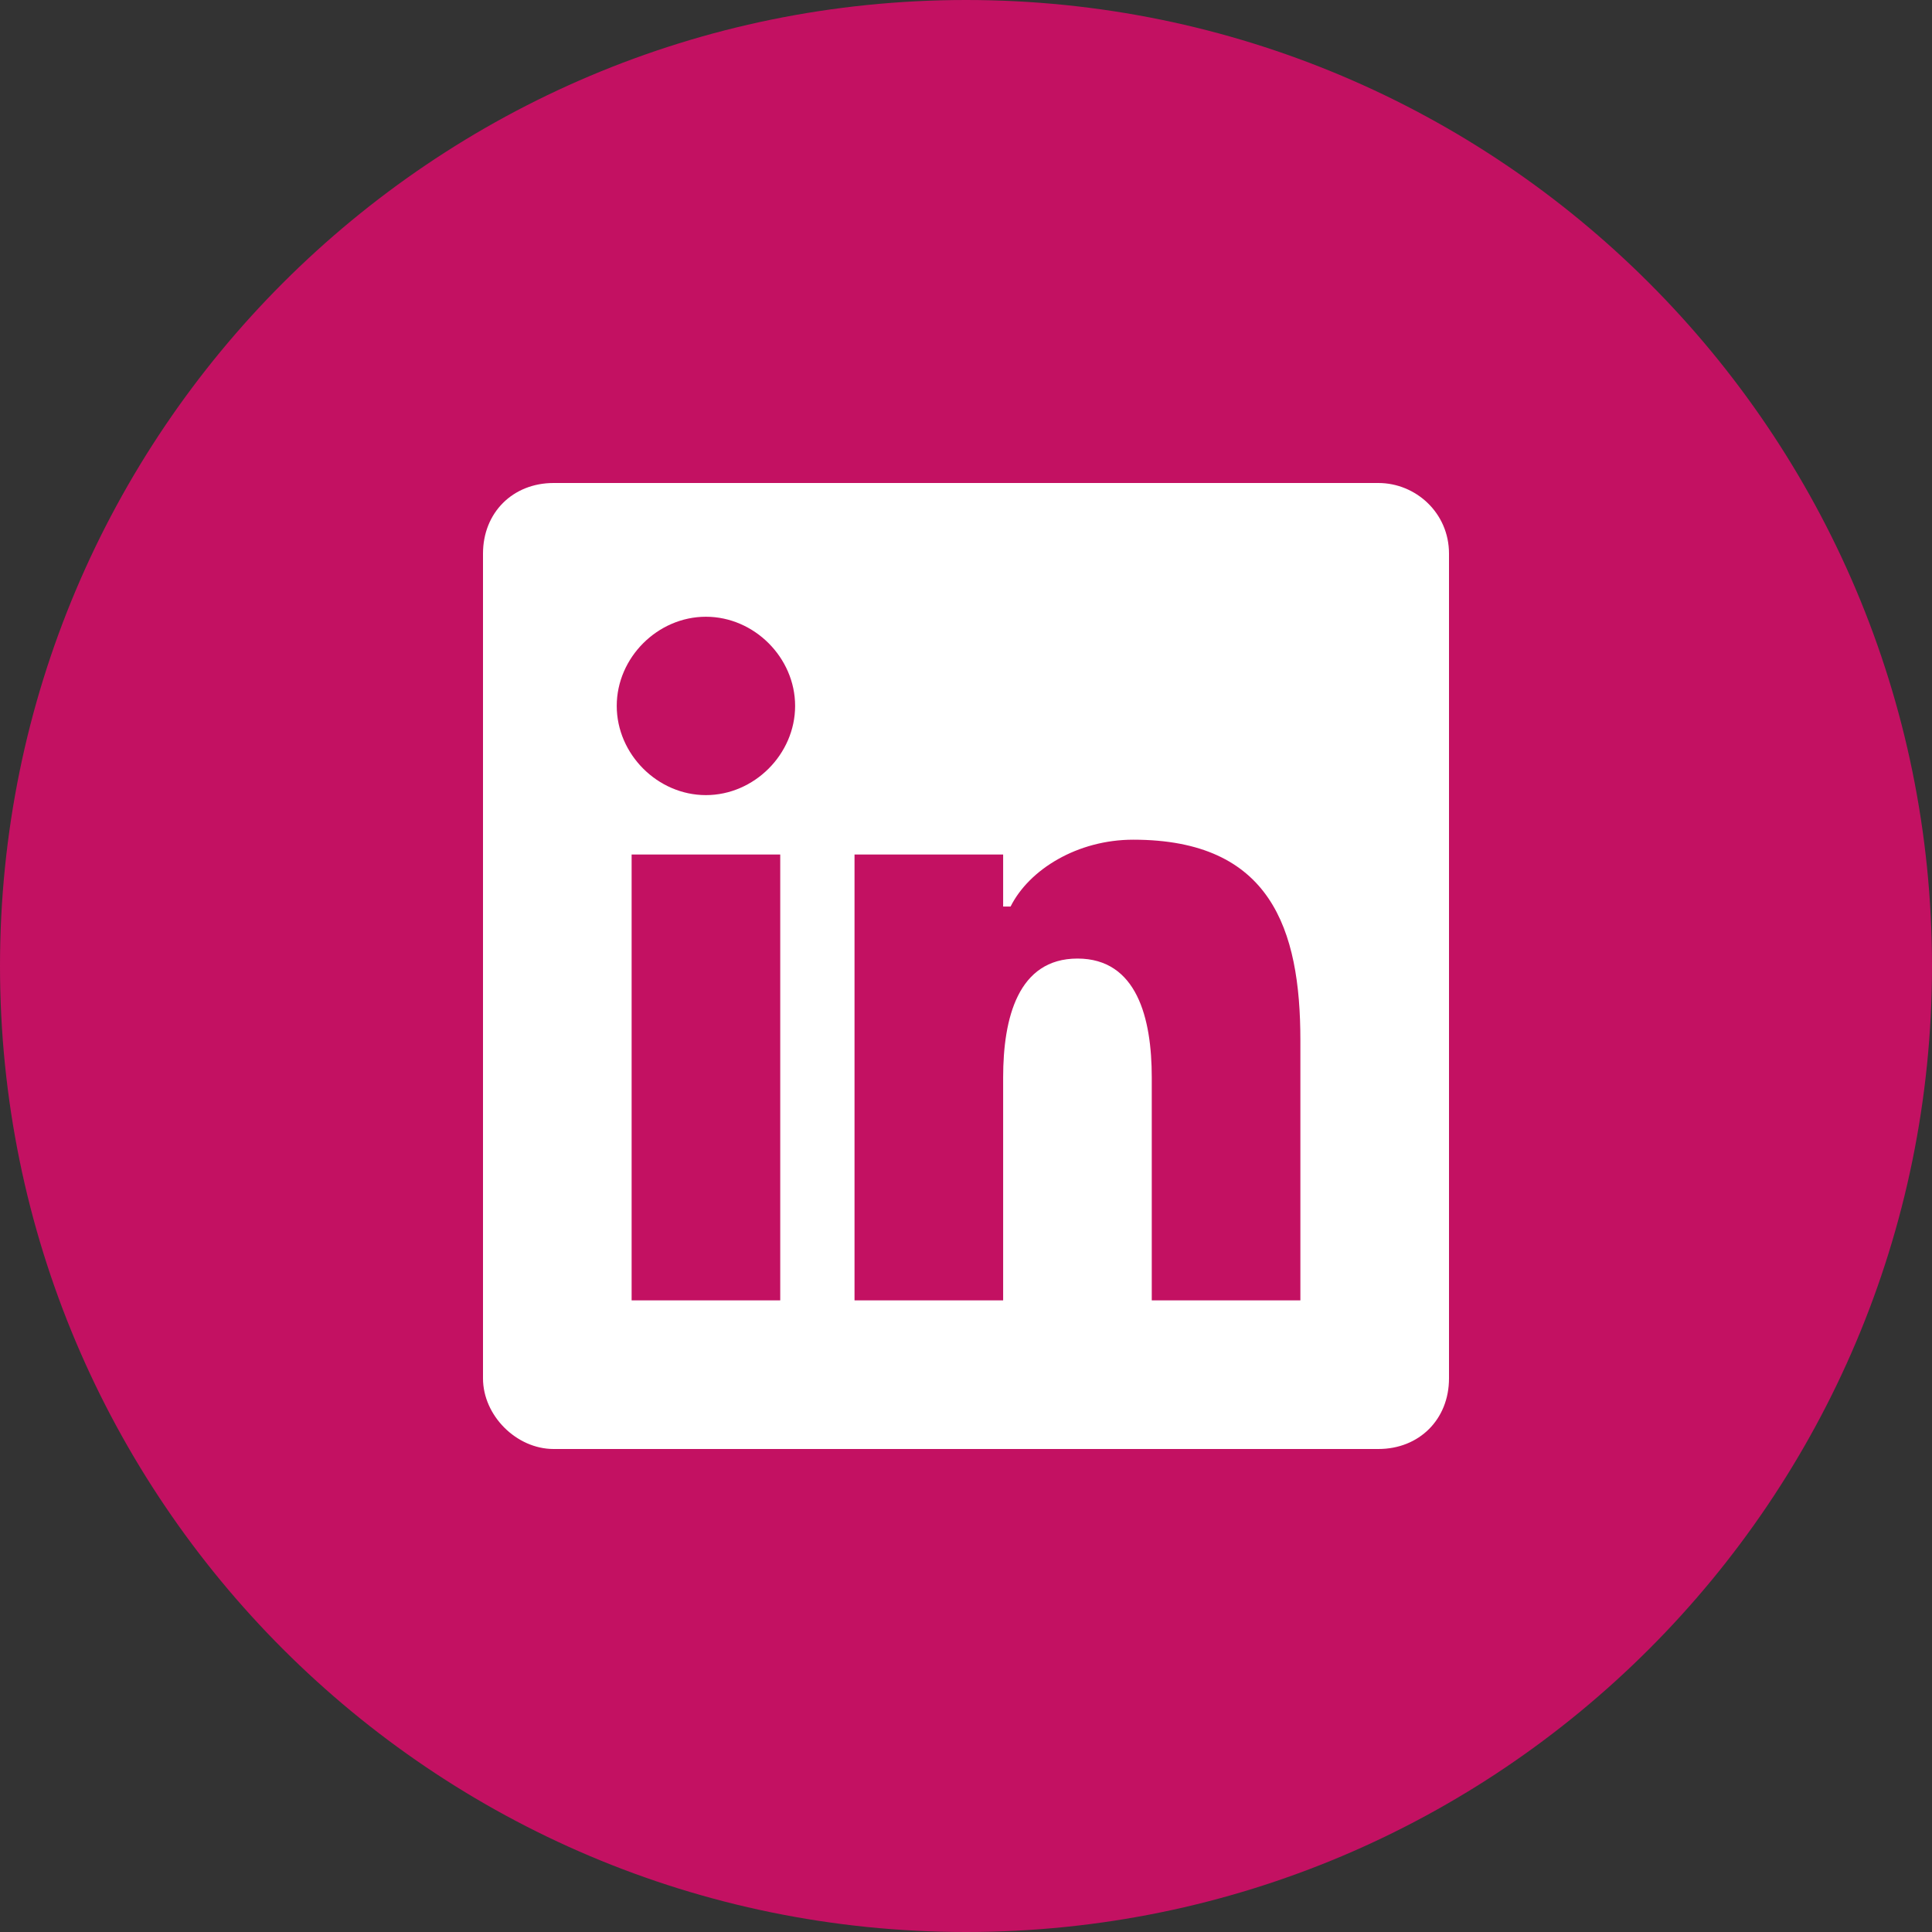 <svg width="40" height="40" viewBox="0 0 40 40" fill="none" xmlns="http://www.w3.org/2000/svg">
<rect x="0" y="0" width="40" height="40" fill="#333333" stroke="none"/>
<path d="M20 40C31.046 40 40 31.046 40 20C40 8.954 31.046 0 20 0C8.954 0 0 8.954 0 20C0 31.046 8.954 40 20 40Z" fill="#C31162"/>
<path d="M28.538 10H11.462C10.615 10 10 10.615 10 11.462V28.538C10 29.308 10.692 30 11.462 30H28.538C29.385 30 30 29.385 30 28.538V11.462C30 10.615 29.308 10 28.538 10ZM16.154 26.923H13.077V17.692H16.154V26.923ZM14.615 16.462C13.615 16.462 12.769 15.615 12.769 14.615C12.769 13.615 13.615 12.769 14.615 12.769C15.615 12.769 16.462 13.615 16.462 14.615C16.462 15.615 15.615 16.462 14.615 16.462ZM26.923 26.923H23.846V22.308C23.846 21.077 23.538 19.846 22.308 19.846C21.077 19.846 20.769 21.077 20.769 22.308V26.923H17.692V17.692H20.769V18.769H20.923C21.308 18 22.308 17.385 23.462 17.385C26.308 17.385 26.923 19.231 26.923 21.538V26.923Z" fill="white"/>
</svg>
